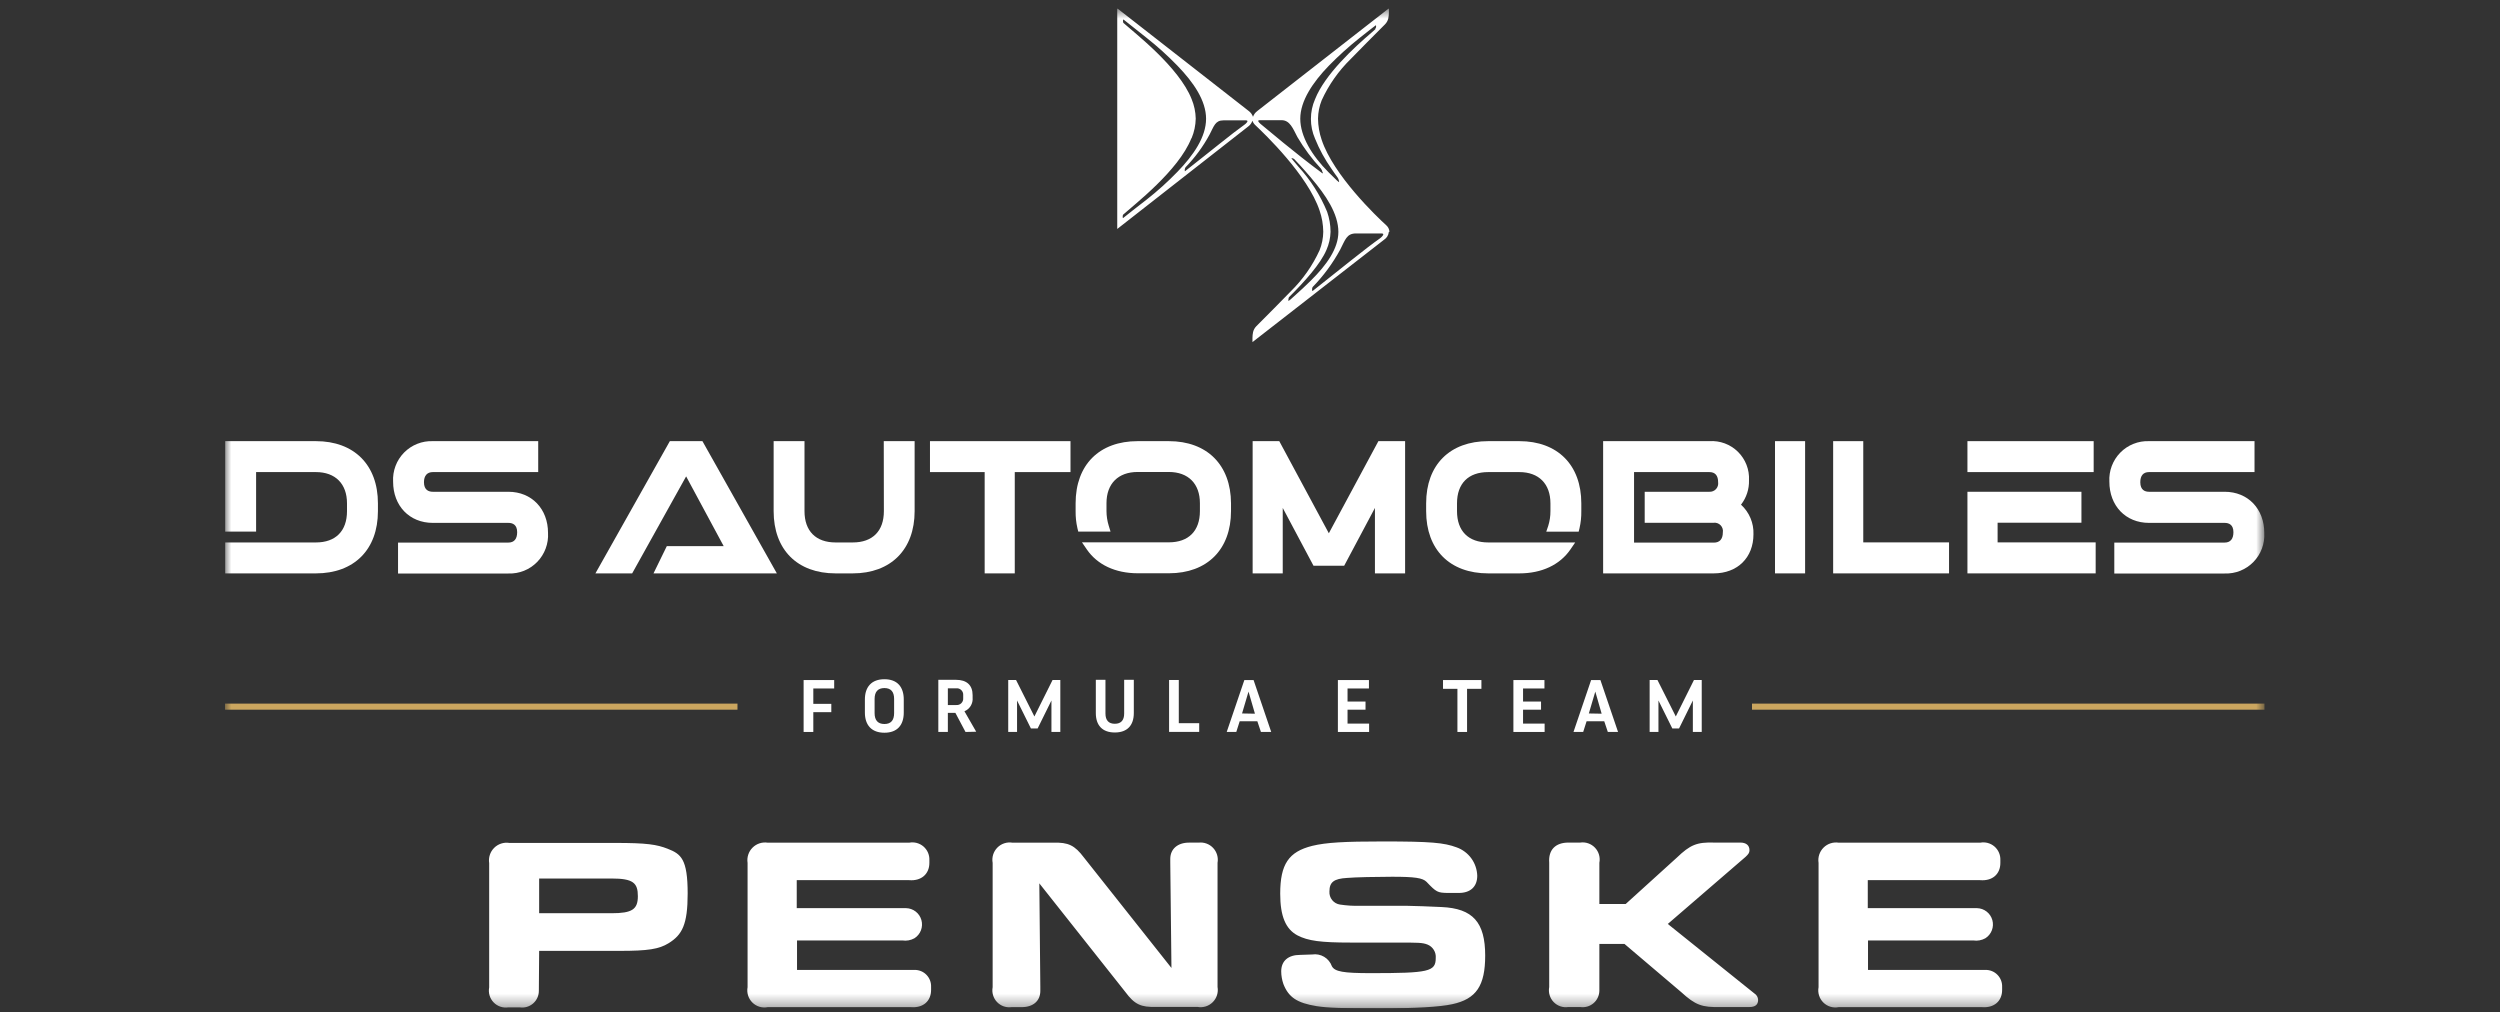 <svg width="200" height="81" viewBox="0 0 200 81" fill="none" xmlns="http://www.w3.org/2000/svg">
<rect x="0" y="0" width="200" height="81" fill="#333333" stroke="none"/>
<g clip-path="url(#clip0_409_4224)">
<mask id="mask0_409_4224" style="mask-type:luminance" maskUnits="userSpaceOnUse" x="18" y="0" width="164" height="81">
<path d="M181.158 0.667H18V80.666H181.158V0.667Z" fill="white"/>
</mask>
<g mask="url(#mask0_409_4224)">
<path d="M105.804 13.8C105.788 13.687 105.743 13.58 105.673 13.489C104.956 12.718 104.325 11.871 103.791 10.962C103.434 10.274 103.189 9.614 102.521 9.614H100.776C100.503 9.614 100.776 9.864 100.898 9.958C101.303 10.288 103.608 12.249 105.757 13.838C105.833 13.89 105.847 13.871 105.828 13.8M105.019 23.271C107.413 21.386 109.2 19.91 110.4 19.066C110.541 18.967 110.837 18.675 110.527 18.675H108.481C107.723 18.675 107.62 19.193 107.215 19.971C106.62 21.065 105.878 22.073 105.009 22.965C104.984 23.015 104.97 23.069 104.967 23.125C104.967 23.172 104.967 23.323 105.019 23.271ZM94.802 13.697C96.924 12.037 98.514 10.717 99.562 9.972C99.689 9.887 99.953 9.628 99.675 9.628H97.874C97.211 9.628 97.117 10.1 96.764 10.769C96.247 11.726 95.599 12.607 94.84 13.385C94.808 13.441 94.787 13.502 94.779 13.565C94.779 13.602 94.779 13.73 94.802 13.697ZM95.306 11.071C94.28 13.654 90.743 16.365 89.845 17.176C89.823 17.223 89.813 17.275 89.816 17.326C89.816 17.378 89.816 17.468 89.854 17.44C90.282 17.11 90.894 16.601 91.735 15.964C92.605 15.281 93.427 14.539 94.196 13.744C95.494 12.405 96.486 10.948 96.486 9.501C96.486 8.054 95.494 6.602 94.196 5.258C93.426 4.463 92.604 3.719 91.735 3.033C90.917 2.397 90.324 1.897 89.887 1.567C89.849 1.539 89.84 1.623 89.84 1.675C89.838 1.729 89.847 1.782 89.868 1.831C90.767 2.637 94.304 5.348 95.329 7.926C95.536 8.423 95.648 8.954 95.658 9.491C95.648 10.028 95.536 10.557 95.329 11.052M104.901 14.243C104.591 13.876 104.285 13.527 103.984 13.202C103.833 13.037 103.565 12.754 103.542 12.73C103.486 12.684 103.417 12.656 103.344 12.65C103.311 12.65 103.316 12.674 103.344 12.707C103.372 12.74 103.622 13.046 103.862 13.324C104.837 14.386 105.619 15.611 106.171 16.945C106.35 17.458 106.442 17.998 106.444 18.543C106.43 19.044 106.319 19.537 106.115 19.995C105.644 21.107 104.398 22.498 103.128 23.766C103.076 23.818 103.076 23.95 103.067 24.035C103.057 24.12 103.142 24.035 103.245 23.955C103.989 23.299 104.567 22.748 104.882 22.432C106.124 21.201 107.07 19.886 107.07 18.557C107.07 17.096 106.058 15.606 104.906 14.253M110.014 2.312C110.043 2.279 110.064 2.239 110.077 2.197C110.089 2.155 110.091 2.11 110.085 2.067C110.085 2.067 110.085 2.005 110.056 2.029L109.661 2.331C109.389 2.538 109.102 2.769 108.772 3.033C107.907 3.721 107.086 4.463 106.312 5.253C105.014 6.592 104.022 8.082 104.022 9.496C104.022 10.911 104.962 12.457 106.279 13.777C106.557 14.055 106.778 14.276 106.952 14.437L107.103 14.564C107.103 14.564 107.135 14.564 107.131 14.564C107.12 14.427 107.073 14.295 106.994 14.182C106.839 13.965 106.736 13.833 106.524 13.513C105.991 12.759 105.548 11.946 105.202 11.09C104.985 10.593 104.873 10.057 104.873 9.515C104.873 8.973 104.985 8.437 105.202 7.941C105.988 5.956 108.316 3.806 109.76 2.576C109.911 2.444 109.981 2.382 110.038 2.326M111.105 18.557C111.093 18.682 111.053 18.802 110.988 18.909C110.923 19.016 110.834 19.107 110.729 19.174L100.197 27.368V27.043C100.197 26.884 100.213 26.726 100.245 26.571C100.287 26.393 100.376 26.231 100.503 26.1C101.086 25.515 102.855 23.742 103.255 23.314C104.222 22.365 105.006 21.247 105.569 20.014C105.755 19.547 105.854 19.05 105.861 18.547C105.855 17.97 105.757 17.397 105.569 16.85C104.628 14.022 101.181 10.722 100.419 10.005C100.316 9.909 100.238 9.79 100.193 9.656C100.13 9.847 100.008 10.012 99.845 10.128L89.379 18.317V0.667L99.892 8.874C100.053 8.991 100.175 9.156 100.24 9.345C100.307 9.156 100.43 8.992 100.593 8.874L111.11 0.667V1.001C111.109 1.159 111.093 1.317 111.063 1.473C111.022 1.651 110.932 1.814 110.804 1.944C110.221 2.529 108.452 4.301 108.053 4.725C107.084 5.673 106.297 6.792 105.734 8.025C105.547 8.492 105.448 8.989 105.442 9.491C105.448 10.069 105.546 10.642 105.734 11.189C106.674 14.017 110.122 17.317 110.908 18.029C111.053 18.16 111.143 18.342 111.157 18.538" fill="white"/>
<path d="M74.398 37.767H78.773V45.871H81.181V37.767H85.64V35.292H74.398V37.767Z" fill="white"/>
<path d="M70.71 40.893C70.71 42.482 69.807 43.396 68.222 43.396H66.848C65.268 43.396 64.36 42.482 64.36 40.893V35.292H61.891V40.893C61.891 43.962 63.772 45.871 66.848 45.871H68.212C71.27 45.871 73.17 43.962 73.17 40.893V35.292H70.701L70.71 40.893Z" fill="white"/>
<path d="M25.272 35.292H18.014V42.529H20.488V37.767H25.272C26.833 37.767 27.76 38.71 27.76 40.266V40.893C27.76 42.482 26.852 43.396 25.272 43.396H18.014V45.871H25.272C28.334 45.871 30.234 43.962 30.234 40.893V40.266C30.234 37.197 28.334 35.292 25.272 35.292Z" fill="white"/>
<path d="M53.588 35.292L47.633 45.871H50.573L54.891 38.111L57.896 43.693H53.343L52.28 45.871H62.148L56.194 35.292H53.588Z" fill="white"/>
<path d="M93.505 35.292H91.012C87.95 35.292 86.049 37.178 86.049 40.266V40.893C86.043 41.353 86.092 41.812 86.195 42.26L86.261 42.529H88.843L88.698 42.057C88.581 41.677 88.521 41.281 88.519 40.883V40.256C88.519 38.691 89.46 37.758 91.012 37.758H93.505C95.066 37.758 95.993 38.701 95.993 40.256V40.883C95.993 42.472 95.09 43.387 93.505 43.387H86.557L86.934 43.938C87.776 45.178 89.229 45.862 91.026 45.862H93.519C96.581 45.862 98.481 43.952 98.481 40.883V40.256C98.467 37.197 96.567 35.292 93.505 35.292Z" fill="white"/>
<path d="M167.493 35.292H157.395V37.767H167.493V35.292Z" fill="white"/>
<path d="M40.672 39.342H34.628C34.303 39.342 33.917 39.21 33.917 38.578C33.917 38.055 34.171 37.767 34.628 37.767H43.057V35.292H34.628C34.201 35.276 33.776 35.349 33.38 35.507C32.983 35.664 32.623 35.903 32.324 36.208C32.025 36.513 31.792 36.877 31.642 37.277C31.491 37.677 31.425 38.104 31.448 38.531C31.448 40.468 32.756 41.831 34.628 41.831H40.672C40.992 41.831 41.373 41.958 41.373 42.576C41.373 43.118 41.128 43.406 40.672 43.406H31.843V45.88H40.672C41.098 45.895 41.523 45.821 41.919 45.663C42.316 45.504 42.674 45.264 42.973 44.958C43.271 44.652 43.503 44.288 43.652 43.887C43.802 43.487 43.867 43.059 43.842 42.632C43.842 40.714 42.539 39.342 40.672 39.342Z" fill="white"/>
<path d="M106.307 42.661L102.342 35.292H100.211V45.871H102.619V40.634L105.079 45.258H107.535L109.995 40.634V45.871H112.408V35.292H110.272L106.307 42.661Z" fill="white"/>
<path d="M149.061 35.292H146.652V45.871H155.923V43.391H149.061V35.292Z" fill="white"/>
<path d="M159.808 41.817H166.515V39.342H157.395V45.871H167.653V43.391H159.808V41.817Z" fill="white"/>
<path d="M177.973 39.342H171.924C171.604 39.342 171.223 39.21 171.223 38.578C171.223 38.05 171.463 37.767 171.924 37.767H180.362V35.292H171.924C171.498 35.276 171.073 35.35 170.677 35.508C170.281 35.666 169.922 35.905 169.623 36.21C169.325 36.514 169.093 36.878 168.942 37.278C168.791 37.678 168.726 38.104 168.749 38.531C168.749 40.468 170.056 41.831 171.924 41.831H177.973C178.293 41.831 178.674 41.958 178.674 42.576C178.674 43.118 178.429 43.406 177.973 43.406H169.144V45.88H177.973C178.399 45.895 178.824 45.821 179.22 45.663C179.616 45.504 179.975 45.264 180.274 44.958C180.572 44.652 180.803 44.288 180.953 43.887C181.103 43.487 181.167 43.059 181.143 42.632C181.143 40.714 179.84 39.342 177.973 39.342Z" fill="white"/>
<path d="M139.28 40.374C139.715 39.817 139.941 39.125 139.92 38.418C139.941 37.998 139.873 37.577 139.72 37.185C139.567 36.793 139.334 36.438 139.034 36.142C138.735 35.847 138.376 35.619 137.983 35.472C137.589 35.326 137.169 35.264 136.75 35.292H128.25V45.871H137.093C138.998 45.871 140.277 44.612 140.277 42.741C140.293 42.297 140.211 41.856 140.039 41.447C139.867 41.039 139.608 40.672 139.28 40.374ZM136.75 39.342H131.576V41.822H137.084C137.187 41.808 137.293 41.819 137.391 41.854C137.49 41.889 137.579 41.947 137.651 42.023C137.723 42.098 137.777 42.19 137.807 42.29C137.838 42.39 137.845 42.496 137.827 42.599C137.827 43.123 137.573 43.41 137.112 43.41H130.724V37.767H136.75C137.22 37.767 137.45 38.05 137.45 38.578C137.465 38.676 137.457 38.777 137.427 38.871C137.398 38.967 137.348 39.054 137.281 39.127C137.214 39.2 137.131 39.257 137.039 39.294C136.948 39.331 136.849 39.348 136.75 39.342Z" fill="white"/>
<path d="M144.408 35.292H142V45.871H144.408V35.292Z" fill="white"/>
<path d="M121.547 35.292H119.059C115.997 35.292 114.092 37.178 114.092 40.266V40.893C114.092 43.962 115.973 45.871 119.059 45.871H121.547C123.339 45.871 124.793 45.188 125.639 43.948L126.016 43.396H119.059C117.469 43.396 116.561 42.482 116.561 40.893V40.266C116.561 38.677 117.469 37.767 119.059 37.767H121.547C123.104 37.767 124.035 38.71 124.035 40.266V40.893C124.037 41.289 123.978 41.683 123.861 42.062L123.701 42.533H126.293L126.359 42.265C126.463 41.817 126.512 41.358 126.505 40.898V40.271C126.505 37.197 124.605 35.292 121.547 35.292Z" fill="white"/>
<path d="M58.998 56.289H18V56.775H58.998V56.289Z" fill="#CBA65F"/>
<path d="M181.158 56.289H140.16V56.775H181.158V56.289Z" fill="#CBA65F"/>
<path d="M43.132 76.07H49.571C51.834 76.07 52.718 75.933 53.489 75.457C54.571 74.788 55.013 73.972 55.013 71.488C55.013 68.707 54.477 68.32 53.424 67.905C52.539 67.556 51.735 67.434 49.214 67.434H40.747C40.527 67.399 40.302 67.417 40.091 67.486C39.879 67.555 39.687 67.673 39.53 67.831C39.372 67.988 39.255 68.181 39.186 68.393C39.117 68.605 39.099 68.831 39.134 69.051V78.993C39.093 79.206 39.104 79.426 39.165 79.635C39.227 79.843 39.337 80.033 39.488 80.19C39.638 80.346 39.823 80.465 40.029 80.534C40.234 80.604 40.453 80.624 40.667 80.591H41.575C41.765 80.62 41.958 80.607 42.142 80.553C42.327 80.5 42.497 80.408 42.643 80.282C42.788 80.157 42.905 80.002 42.985 79.828C43.066 79.653 43.108 79.463 43.108 79.271L43.132 76.07ZM43.132 73.058V70.281H48.927C50.658 70.281 51.029 70.635 51.029 71.695C51.029 72.756 50.559 73.058 48.927 73.058H43.132ZM63.739 70.413H72.737C73.678 70.493 74.35 69.942 74.35 69.032V68.796C74.357 68.592 74.317 68.389 74.235 68.202C74.153 68.016 74.029 67.85 73.875 67.717C73.72 67.585 73.537 67.489 73.34 67.436C73.143 67.384 72.937 67.377 72.737 67.415H61.42C61.2 67.38 60.975 67.398 60.764 67.467C60.552 67.536 60.36 67.654 60.203 67.812C60.045 67.969 59.927 68.162 59.859 68.374C59.79 68.586 59.772 68.811 59.806 69.032V78.974C59.765 79.195 59.779 79.422 59.845 79.636C59.912 79.85 60.03 80.045 60.19 80.203C60.349 80.36 60.544 80.477 60.759 80.541C60.973 80.606 61.2 80.616 61.42 80.572H72.873C73.838 80.652 74.487 80.101 74.487 79.191V78.955C74.494 78.778 74.466 78.601 74.403 78.435C74.34 78.269 74.244 78.118 74.121 77.99C73.998 77.862 73.85 77.761 73.686 77.693C73.523 77.625 73.347 77.591 73.17 77.593H63.762V75.236H72.191C72.523 75.286 72.862 75.225 73.156 75.061C73.392 74.911 73.575 74.688 73.675 74.426C73.775 74.164 73.789 73.876 73.713 73.606C73.638 73.335 73.477 73.097 73.256 72.925C73.034 72.753 72.763 72.657 72.483 72.652H63.739V70.413ZM93.716 77.437L86.712 68.598C85.983 67.632 85.47 67.373 84.252 67.415H81.001C80.782 67.378 80.557 67.394 80.346 67.463C80.135 67.531 79.943 67.65 79.787 67.809C79.631 67.968 79.515 68.162 79.45 68.374C79.385 68.587 79.371 68.813 79.412 69.032V78.974C79.372 79.186 79.382 79.404 79.443 79.61C79.504 79.817 79.612 80.006 79.76 80.162C79.908 80.318 80.091 80.437 80.294 80.508C80.497 80.579 80.713 80.601 80.926 80.572H81.731C82.671 80.572 83.226 80.058 83.226 79.271V78.955L83.146 70.668L90.037 79.37C90.766 80.355 91.279 80.591 92.497 80.553H95.79C96.009 80.595 96.235 80.582 96.449 80.517C96.662 80.452 96.856 80.336 97.015 80.178C97.174 80.021 97.292 79.828 97.36 79.615C97.427 79.402 97.442 79.175 97.403 78.955V69.027C97.441 68.815 97.429 68.597 97.368 68.39C97.307 68.183 97.199 67.994 97.052 67.837C96.905 67.68 96.723 67.559 96.521 67.485C96.319 67.411 96.102 67.385 95.889 67.41H95.117C94.209 67.41 93.622 67.924 93.622 68.711V69.027L93.716 77.437ZM104.012 76.391C103.071 76.391 102.497 76.862 102.497 77.711C102.5 78.054 102.559 78.395 102.671 78.719C103.085 79.78 103.758 80.237 105.329 80.492C106.218 80.633 107.399 80.671 110.39 80.671C113.213 80.671 115.193 80.553 116.176 80.337C118.104 79.922 118.815 78.856 118.815 76.447C118.815 73.784 117.832 72.676 115.329 72.563C114.661 72.525 112.888 72.464 112.535 72.464H108.815C108.275 72.479 107.735 72.446 107.201 72.365C106.954 72.33 106.73 72.202 106.573 72.008C106.416 71.814 106.338 71.567 106.354 71.318C106.354 70.569 106.712 70.295 107.766 70.234C108.396 70.177 110.188 70.14 111.369 70.14C113.198 70.14 113.81 70.234 114.125 70.55C114.911 71.379 115.009 71.417 115.795 71.436H116.703C117.643 71.436 118.18 70.927 118.18 70.059C118.165 69.558 117.999 69.072 117.704 68.666C117.408 68.26 116.997 67.954 116.524 67.787C115.522 67.415 114.478 67.316 110.621 67.316C107.568 67.316 106.096 67.396 104.976 67.669C103.095 68.141 102.417 69.131 102.417 71.497C102.417 73.293 102.85 74.326 103.796 74.83C104.642 75.269 105.649 75.406 108.067 75.406H111.688C113.499 75.406 113.777 75.406 114.191 75.561C114.404 75.645 114.585 75.796 114.705 75.992C114.826 76.187 114.88 76.416 114.859 76.645C114.859 77.73 114.308 77.852 109.661 77.852C107.455 77.852 106.787 77.73 106.552 77.3C106.439 76.985 106.22 76.718 105.933 76.546C105.645 76.374 105.307 76.308 104.976 76.358L104.012 76.391ZM127.949 72.322V69.022C127.991 68.808 127.982 68.587 127.921 68.377C127.86 68.167 127.75 67.975 127.6 67.817C127.449 67.658 127.264 67.538 127.058 67.467C126.852 67.395 126.632 67.374 126.416 67.406H125.475C124.45 67.406 123.857 67.976 123.937 69.022V78.965C123.896 79.178 123.907 79.399 123.969 79.608C124.03 79.816 124.141 80.007 124.292 80.164C124.443 80.32 124.629 80.439 124.835 80.508C125.041 80.577 125.26 80.596 125.475 80.563H126.416C126.605 80.591 126.799 80.578 126.983 80.525C127.168 80.472 127.338 80.379 127.484 80.254C127.629 80.129 127.746 79.974 127.826 79.799C127.907 79.625 127.949 79.435 127.949 79.243V75.514H129.958L134.487 79.361C135.63 80.407 136.157 80.6 137.634 80.563H139.958C140.428 80.563 140.649 80.365 140.649 79.992C140.646 79.889 140.617 79.788 140.566 79.698C140.514 79.608 140.441 79.533 140.353 79.478L133.424 73.916L139.643 68.551C139.878 68.329 139.958 68.216 139.958 68.018C139.958 67.622 139.685 67.406 139.229 67.406H137.121C135.748 67.363 135.216 67.585 134.149 68.608L130.057 72.318L127.949 72.322ZM149.422 70.413H158.415C159.379 70.493 160.029 69.942 160.029 69.032V68.796C160.035 68.592 159.996 68.389 159.913 68.202C159.831 68.016 159.708 67.85 159.553 67.717C159.398 67.585 159.215 67.489 159.018 67.436C158.821 67.384 158.615 67.377 158.415 67.415H147.098C146.878 67.38 146.654 67.398 146.442 67.467C146.23 67.536 146.038 67.654 145.881 67.812C145.724 67.969 145.606 68.162 145.537 68.374C145.468 68.586 145.45 68.811 145.485 69.032V78.974C145.443 79.195 145.457 79.422 145.524 79.636C145.59 79.85 145.709 80.045 145.868 80.203C146.027 80.36 146.223 80.477 146.437 80.541C146.652 80.606 146.879 80.616 147.098 80.572H158.552C159.516 80.652 160.17 80.101 160.17 79.191V78.955C160.177 78.778 160.148 78.6 160.084 78.434C160.021 78.269 159.924 78.117 159.801 77.99C159.677 77.862 159.529 77.761 159.365 77.693C159.201 77.625 159.025 77.591 158.848 77.593H149.441V75.236H157.865C158.197 75.286 158.536 75.225 158.829 75.061C159.066 74.911 159.248 74.689 159.348 74.427C159.449 74.166 159.463 73.879 159.388 73.608C159.313 73.338 159.153 73.099 158.932 72.927C158.711 72.755 158.441 72.659 158.161 72.652H149.422V70.413Z" fill="white"/>
<path d="M64.289 58.557V54.404H66.735V55.078H65.065V56.308H66.505V56.973H65.065V58.557H64.289Z" fill="white"/>
<path d="M72.301 57.006C72.301 58.005 71.783 58.618 70.753 58.618C69.723 58.618 69.191 58.005 69.191 57.006V55.959C69.191 54.96 69.718 54.338 70.753 54.338C71.788 54.338 72.301 54.96 72.301 55.959V57.006ZM71.529 55.912C71.529 55.346 71.275 55.045 70.753 55.045C70.231 55.045 69.968 55.346 69.968 55.912V57.048C69.968 57.619 70.226 57.92 70.753 57.92C71.28 57.92 71.529 57.619 71.529 57.048V55.912Z" fill="white"/>
<path d="M77.24 58.557L76.43 57.029H75.828V58.557H75.066V54.385H76.478C77.348 54.385 77.809 54.819 77.809 55.615V55.813C77.83 56.041 77.778 56.27 77.661 56.465C77.543 56.661 77.366 56.815 77.155 56.902L78.096 58.538L77.24 58.557ZM75.828 56.403H76.496C76.571 56.41 76.647 56.4 76.718 56.375C76.788 56.35 76.853 56.309 76.906 56.256C76.96 56.203 77.001 56.139 77.027 56.068C77.053 55.997 77.063 55.921 77.056 55.846V55.62C77.063 55.545 77.053 55.469 77.027 55.398C77.001 55.328 76.96 55.263 76.906 55.21C76.853 55.157 76.788 55.117 76.718 55.091C76.647 55.066 76.571 55.056 76.496 55.064H75.828V56.403Z" fill="white"/>
<path d="M81.364 56.039V58.557H80.658V54.399H81.284L82.751 57.317L84.205 54.399H84.826V58.557H84.115V56.039L83.01 58.279H82.474L81.364 56.039Z" fill="white"/>
<path d="M88.437 54.385V57.086C88.437 57.619 88.687 57.902 89.185 57.902C89.684 57.902 89.933 57.619 89.933 57.086V54.385H90.705V57.044C90.705 58.01 90.201 58.599 89.185 58.599C88.169 58.599 87.666 58.01 87.666 57.044V54.385H88.437Z" fill="white"/>
<path d="M94.303 54.399V57.855H95.936V58.552H93.527V54.399H94.303Z" fill="white"/>
<path d="M98.137 58.557L99.548 54.404H100.286L101.697 58.557H100.874L100.587 57.699H99.176L98.903 58.557H98.137ZM100.395 57.096L99.882 55.328L99.364 57.077L100.395 57.096Z" fill="white"/>
<path d="M109.515 55.078H107.803V56.124H109.242V56.775H107.803V57.888H109.529V58.557H107.031V54.404H109.515V55.078Z" fill="white"/>
<path d="M116.594 55.106H115.441V54.404H118.513V55.106H117.365V58.557H116.594V55.106Z" fill="white"/>
<path d="M123.556 55.078H121.844V56.124H123.283V56.775H121.844V57.888H123.57V58.557H121.072V54.404H123.556V55.078Z" fill="white"/>
<path d="M125.879 58.557L127.29 54.404H128.033L129.444 58.557H128.626L128.339 57.699H126.928L126.655 58.557H125.879ZM128.132 57.096L127.624 55.328L127.107 57.077L128.132 57.096Z" fill="white"/>
<path d="M132.676 56.039V58.557H131.971V54.399H132.596L134.064 57.317L135.517 54.399H136.138V58.557H135.428V56.039L134.323 58.279H133.786L132.676 56.039Z" fill="white"/>
</g>
</g>
<defs>
<clipPath id="clip0_409_4224">
<rect width="200" height="80" fill="white" transform="translate(0 0.667)"/>
</clipPath>
</defs>
</svg>
